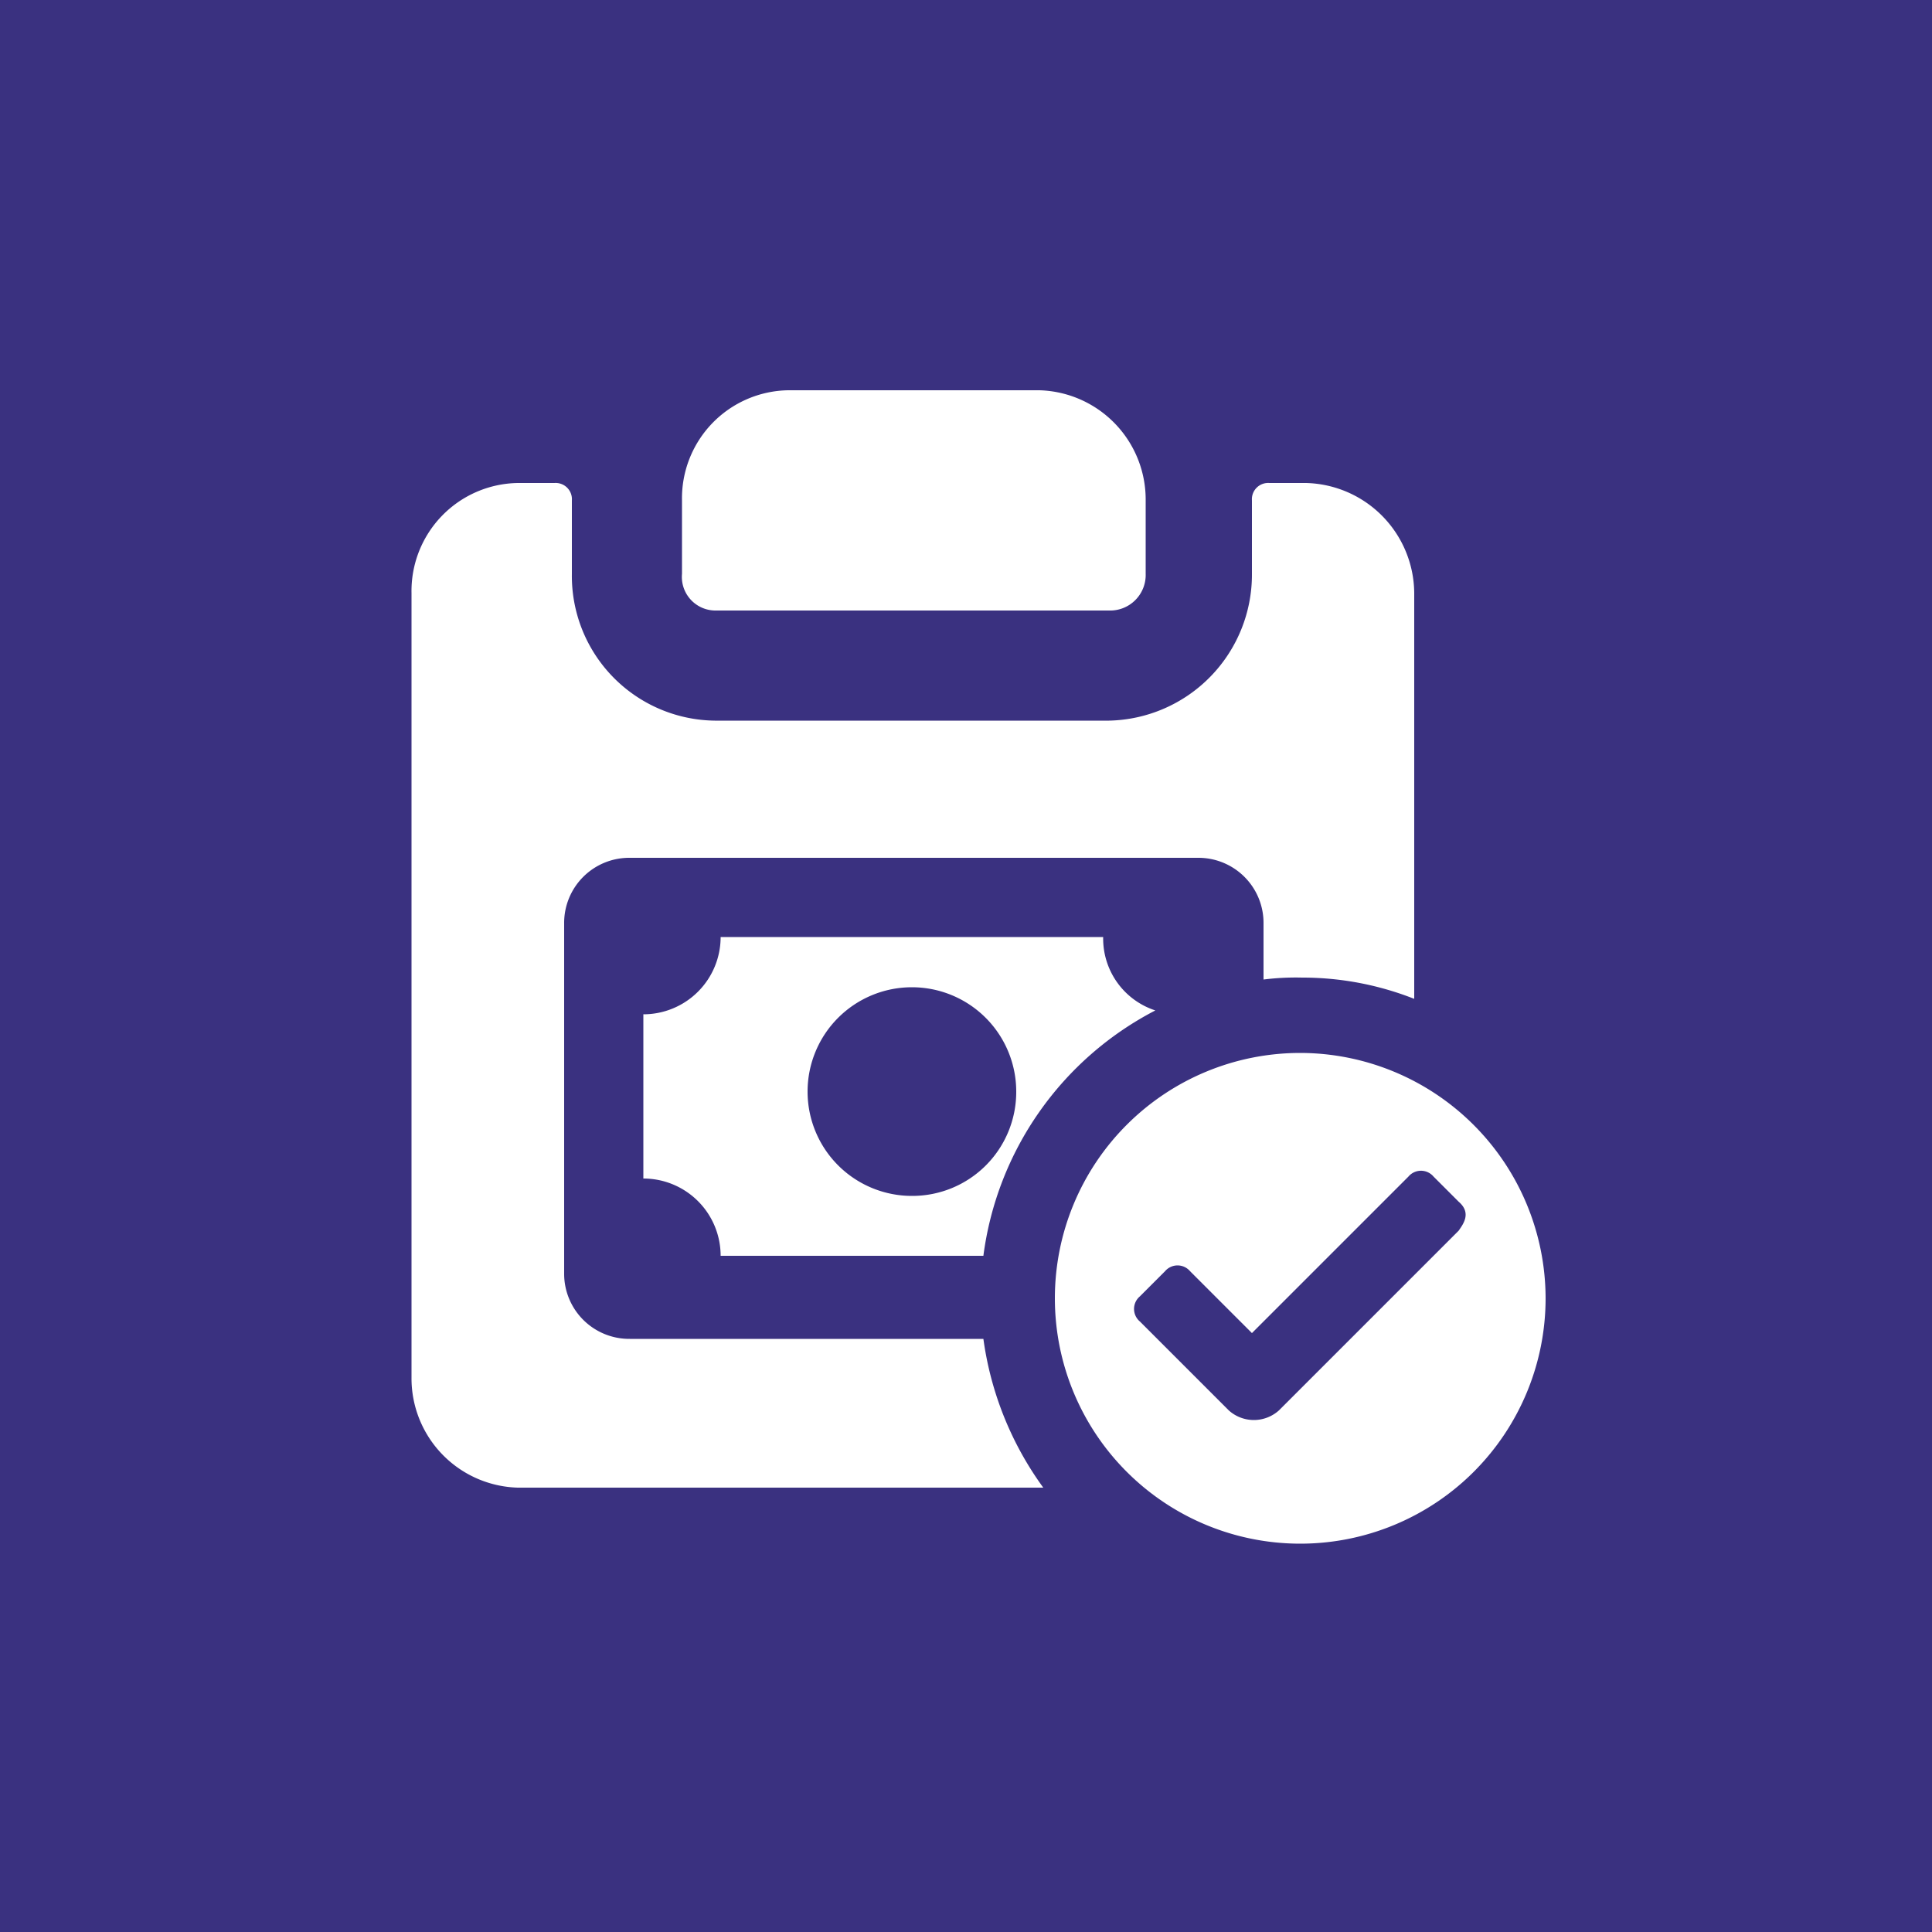 <?xml version="1.0" encoding="UTF-8" standalone="no"?>
<svg xmlns="http://www.w3.org/2000/svg" width="100" height="100" viewBox="0 0 100 100">
    <rect width="100%" height="100%" fill="#3A3180" />
    <path d="M37,31.6H57.4a1.84,1.84,0,0,0,1.9-1.9V25.9a5.66,5.66,0,0,0-5.5-5.7h-13a5.59,5.59,0,0,0-5.5,5.7v3.8A1.74,1.74,0,0,0,37,31.6Z" fill="#fff" />
    <path d="M67.3,54.5A12.7,12.7,0,1,0,80,67.2,12.72,12.72,0,0,0,67.3,54.5Zm8.2,9.2L66.2,73a1.94,1.94,0,0,1-2.6,0L59,68.4a.85.85,0,0,1,0-1.3l1.3-1.3a.85.85,0,0,1,1.3,0L64.8,69l8.1-8.1a.85.85,0,0,1,1.3,0l1.3,1.3C76.2,62.8,75.7,63.4,75.5,63.7Z" fill="#fff" />
    <path d="M59.8,52.3h0a3.91,3.91,0,0,1-2.7-3.8H37.3a4,4,0,0,1-4,4V61a4,4,0,0,1,4,4H50.9A16.74,16.74,0,0,1,59.8,52.3ZM47.2,61.9a5.4,5.4,0,1,1,5.4-5.4A5.38,5.38,0,0,1,47.2,61.9Z" fill="#fff" />
    <path d="M67.6,25H65.7a.84.84,0,0,0-.9.9v3.8a7.56,7.56,0,0,1-7.4,7.6H37a7.49,7.49,0,0,1-7.4-7.6V25.9a.84.84,0,0,0-.9-.9H26.8a5.59,5.59,0,0,0-5.5,5.7V71.3A5.66,5.66,0,0,0,26.8,77H54a17,17,0,0,1-3.1-7.7H32.6a3.37,3.37,0,0,1-3.4-3.4V47.8a3.37,3.37,0,0,1,3.4-3.4H62a3.37,3.37,0,0,1,3.4,3.4v2.9h0a13.4,13.4,0,0,1,2-.1,15.75,15.75,0,0,1,5.8,1.1v-21A5.74,5.74,0,0,0,67.6,25Z" fill="#fff" />
</svg>